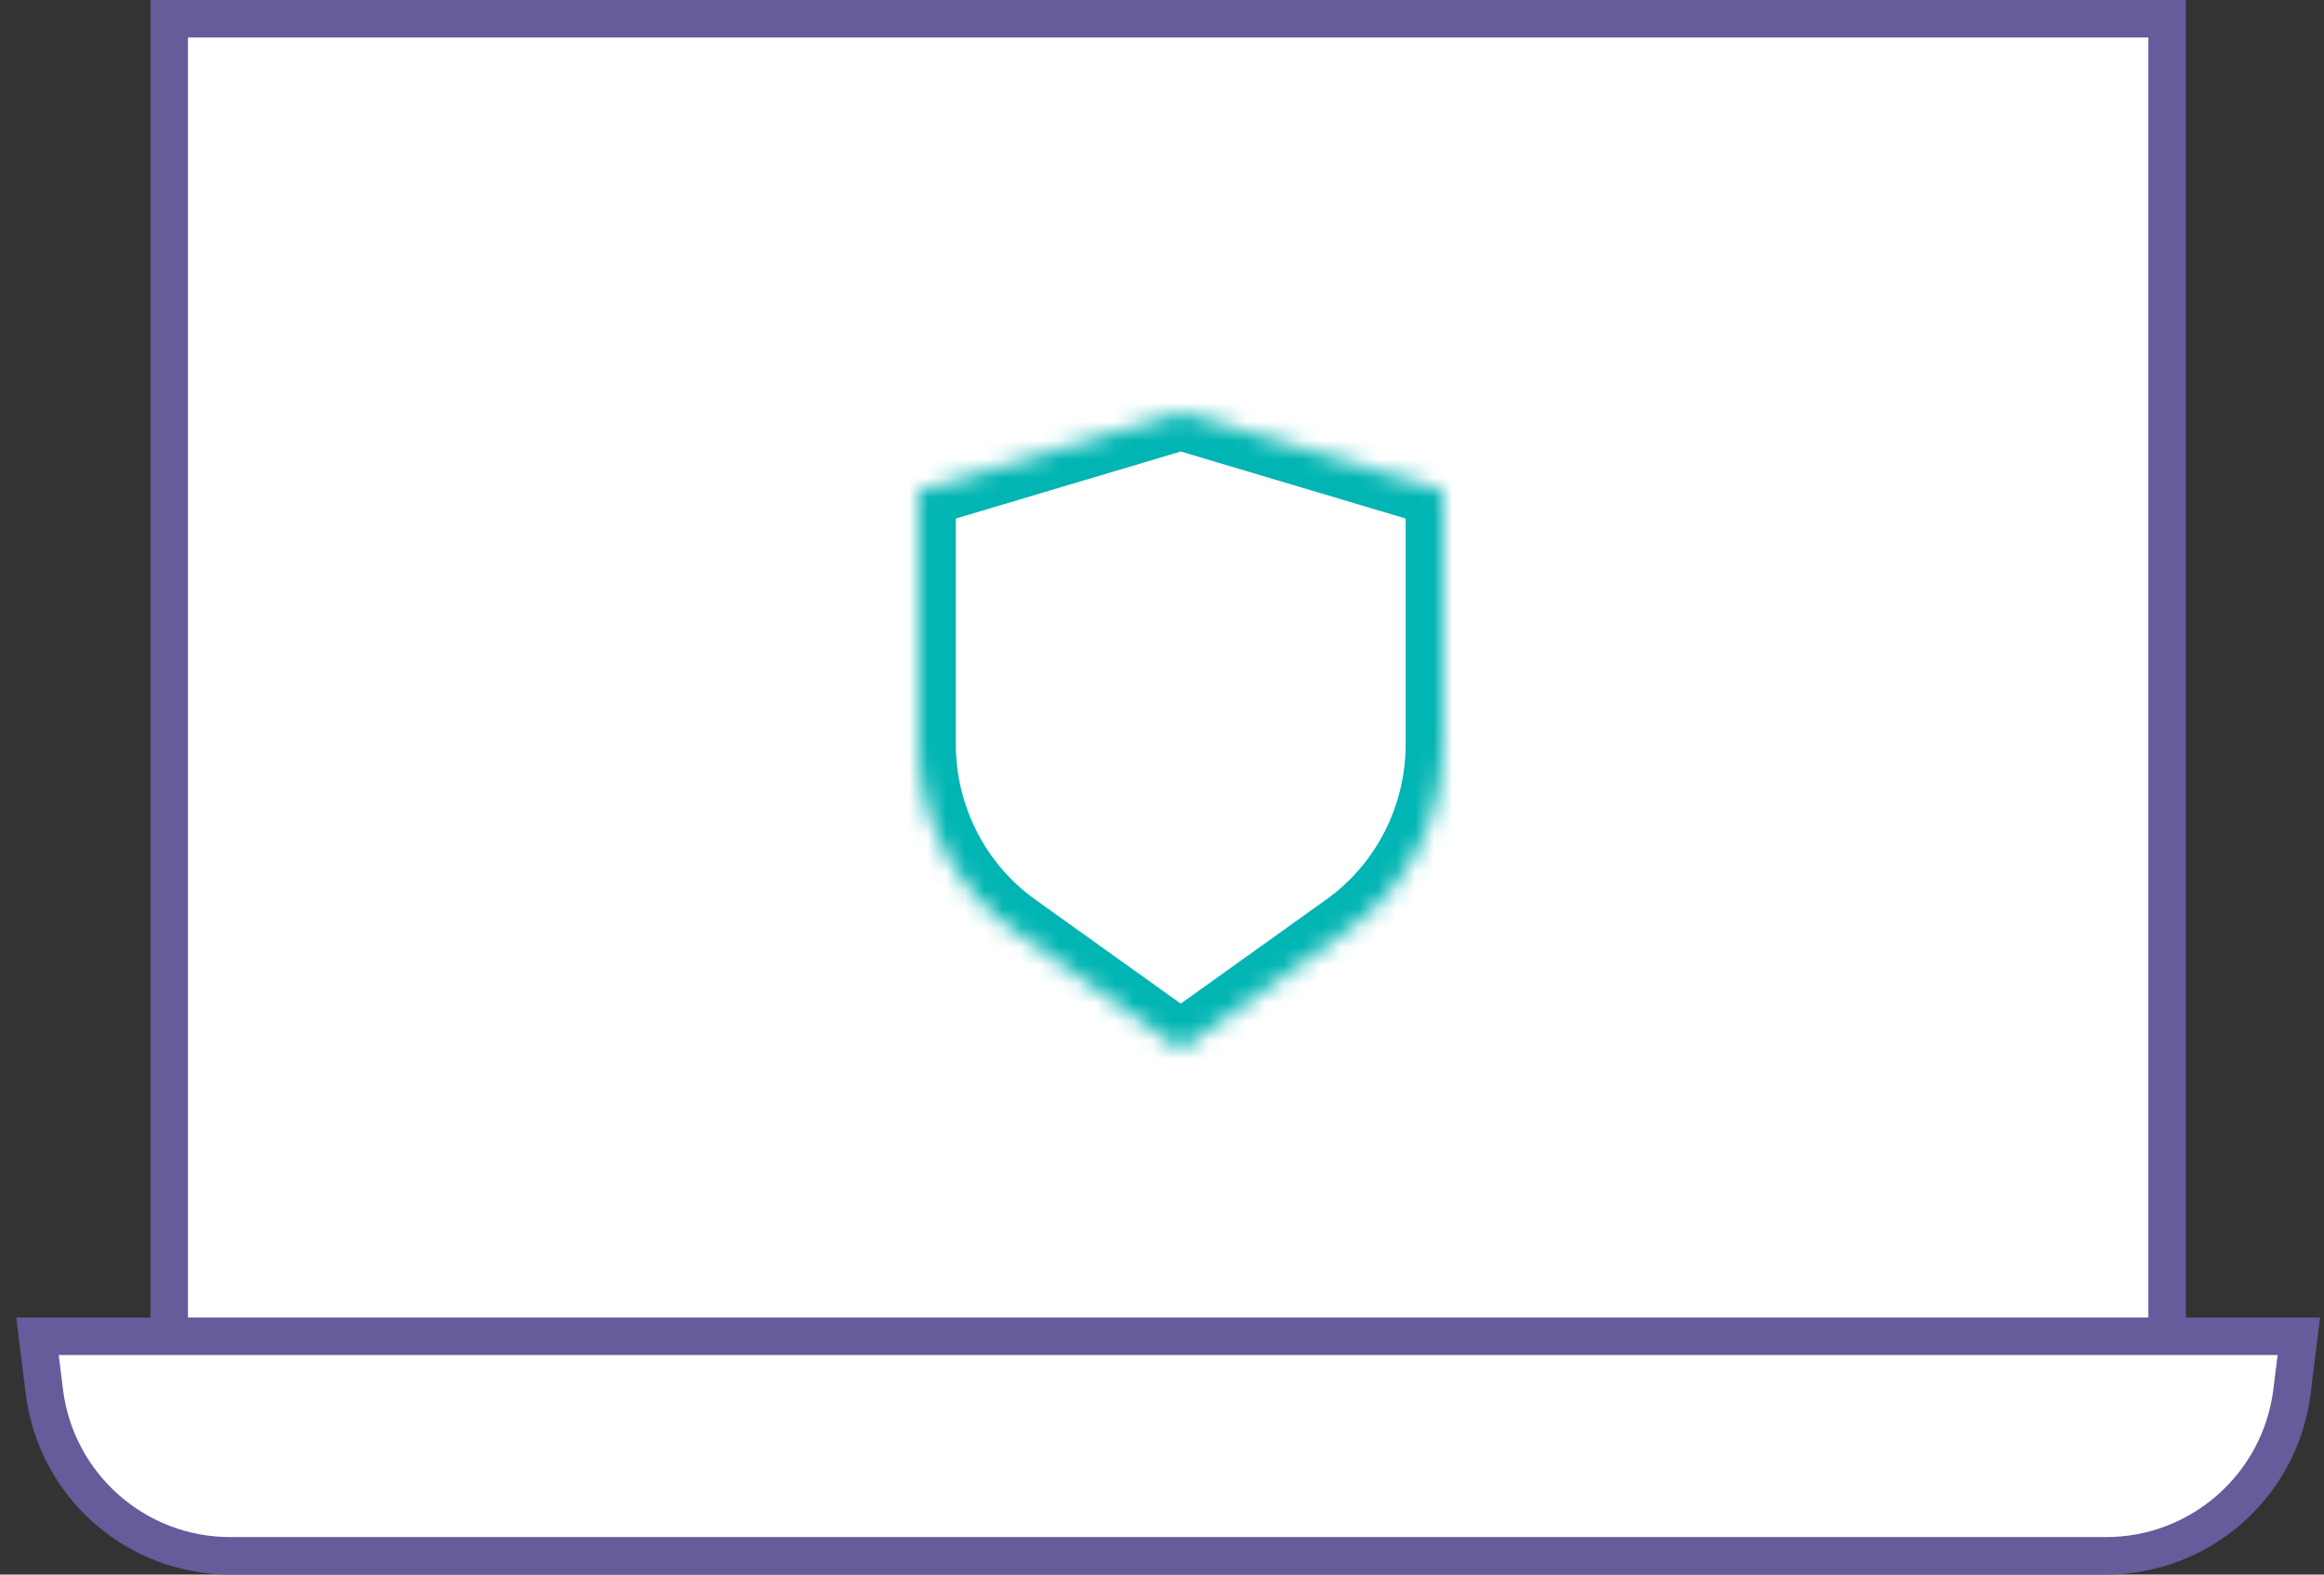 <svg width="124" height="84" viewBox="0 0 124 84" fill="none" xmlns="http://www.w3.org/2000/svg">
<rect x="0" y="0" width="124" height="84" fill="#333333" stroke="none"/>
<rect x="9.029" y="1" width="106.6" height="79.657" fill="white" stroke="#655C9C" stroke-width="2"/>
<path d="M2 71.286H122.657L122.292 74.231C121.67 79.24 117.414 83 112.368 83H12.289C7.243 83 2.987 79.24 2.366 74.231L2 71.286Z" fill="white" stroke="#655C9C" stroke-width="2"/>
<mask id="path-3-inside-1" fill="white">
<path d="M49 26.172L63 22L77 26.172V39.7C77 43.643 75.108 47.341 71.926 49.617L63 56L54.074 49.617C50.892 47.341 49 43.643 49 39.7V26.172Z"/>
</mask>
<path d="M49 26.172L48.429 24.255L47 24.681V26.172H49ZM77 26.172H79V24.681L77.571 24.255L77 26.172ZM63 22L63.571 20.083L63 19.913L62.429 20.083L63 22ZM63 56L61.837 57.627L63 58.459L64.163 57.627L63 56ZM54.074 49.617L55.238 47.99L54.074 49.617ZM71.926 49.617L70.762 47.99L71.926 49.617ZM75 26.172V39.7H79V26.172H75ZM51 39.7V26.172H47V39.7H51ZM49.571 28.088L63.571 23.917L62.429 20.083L48.429 24.255L49.571 28.088ZM62.429 23.917L76.429 28.088L77.571 24.255L63.571 20.083L62.429 23.917ZM70.762 47.99L61.837 54.373L64.163 57.627L73.089 51.243L70.762 47.99ZM64.163 54.373L55.238 47.99L52.911 51.243L61.837 57.627L64.163 54.373ZM47 39.7C47 44.283 49.199 48.589 52.911 51.243L55.238 47.99C52.585 46.093 51 43.004 51 39.7H47ZM75 39.7C75 43.004 73.415 46.093 70.762 47.99L73.089 51.243C76.801 48.589 79 44.283 79 39.7H75Z" fill="#00B5B3" mask="url(#path-3-inside-1)"/>
</svg>
